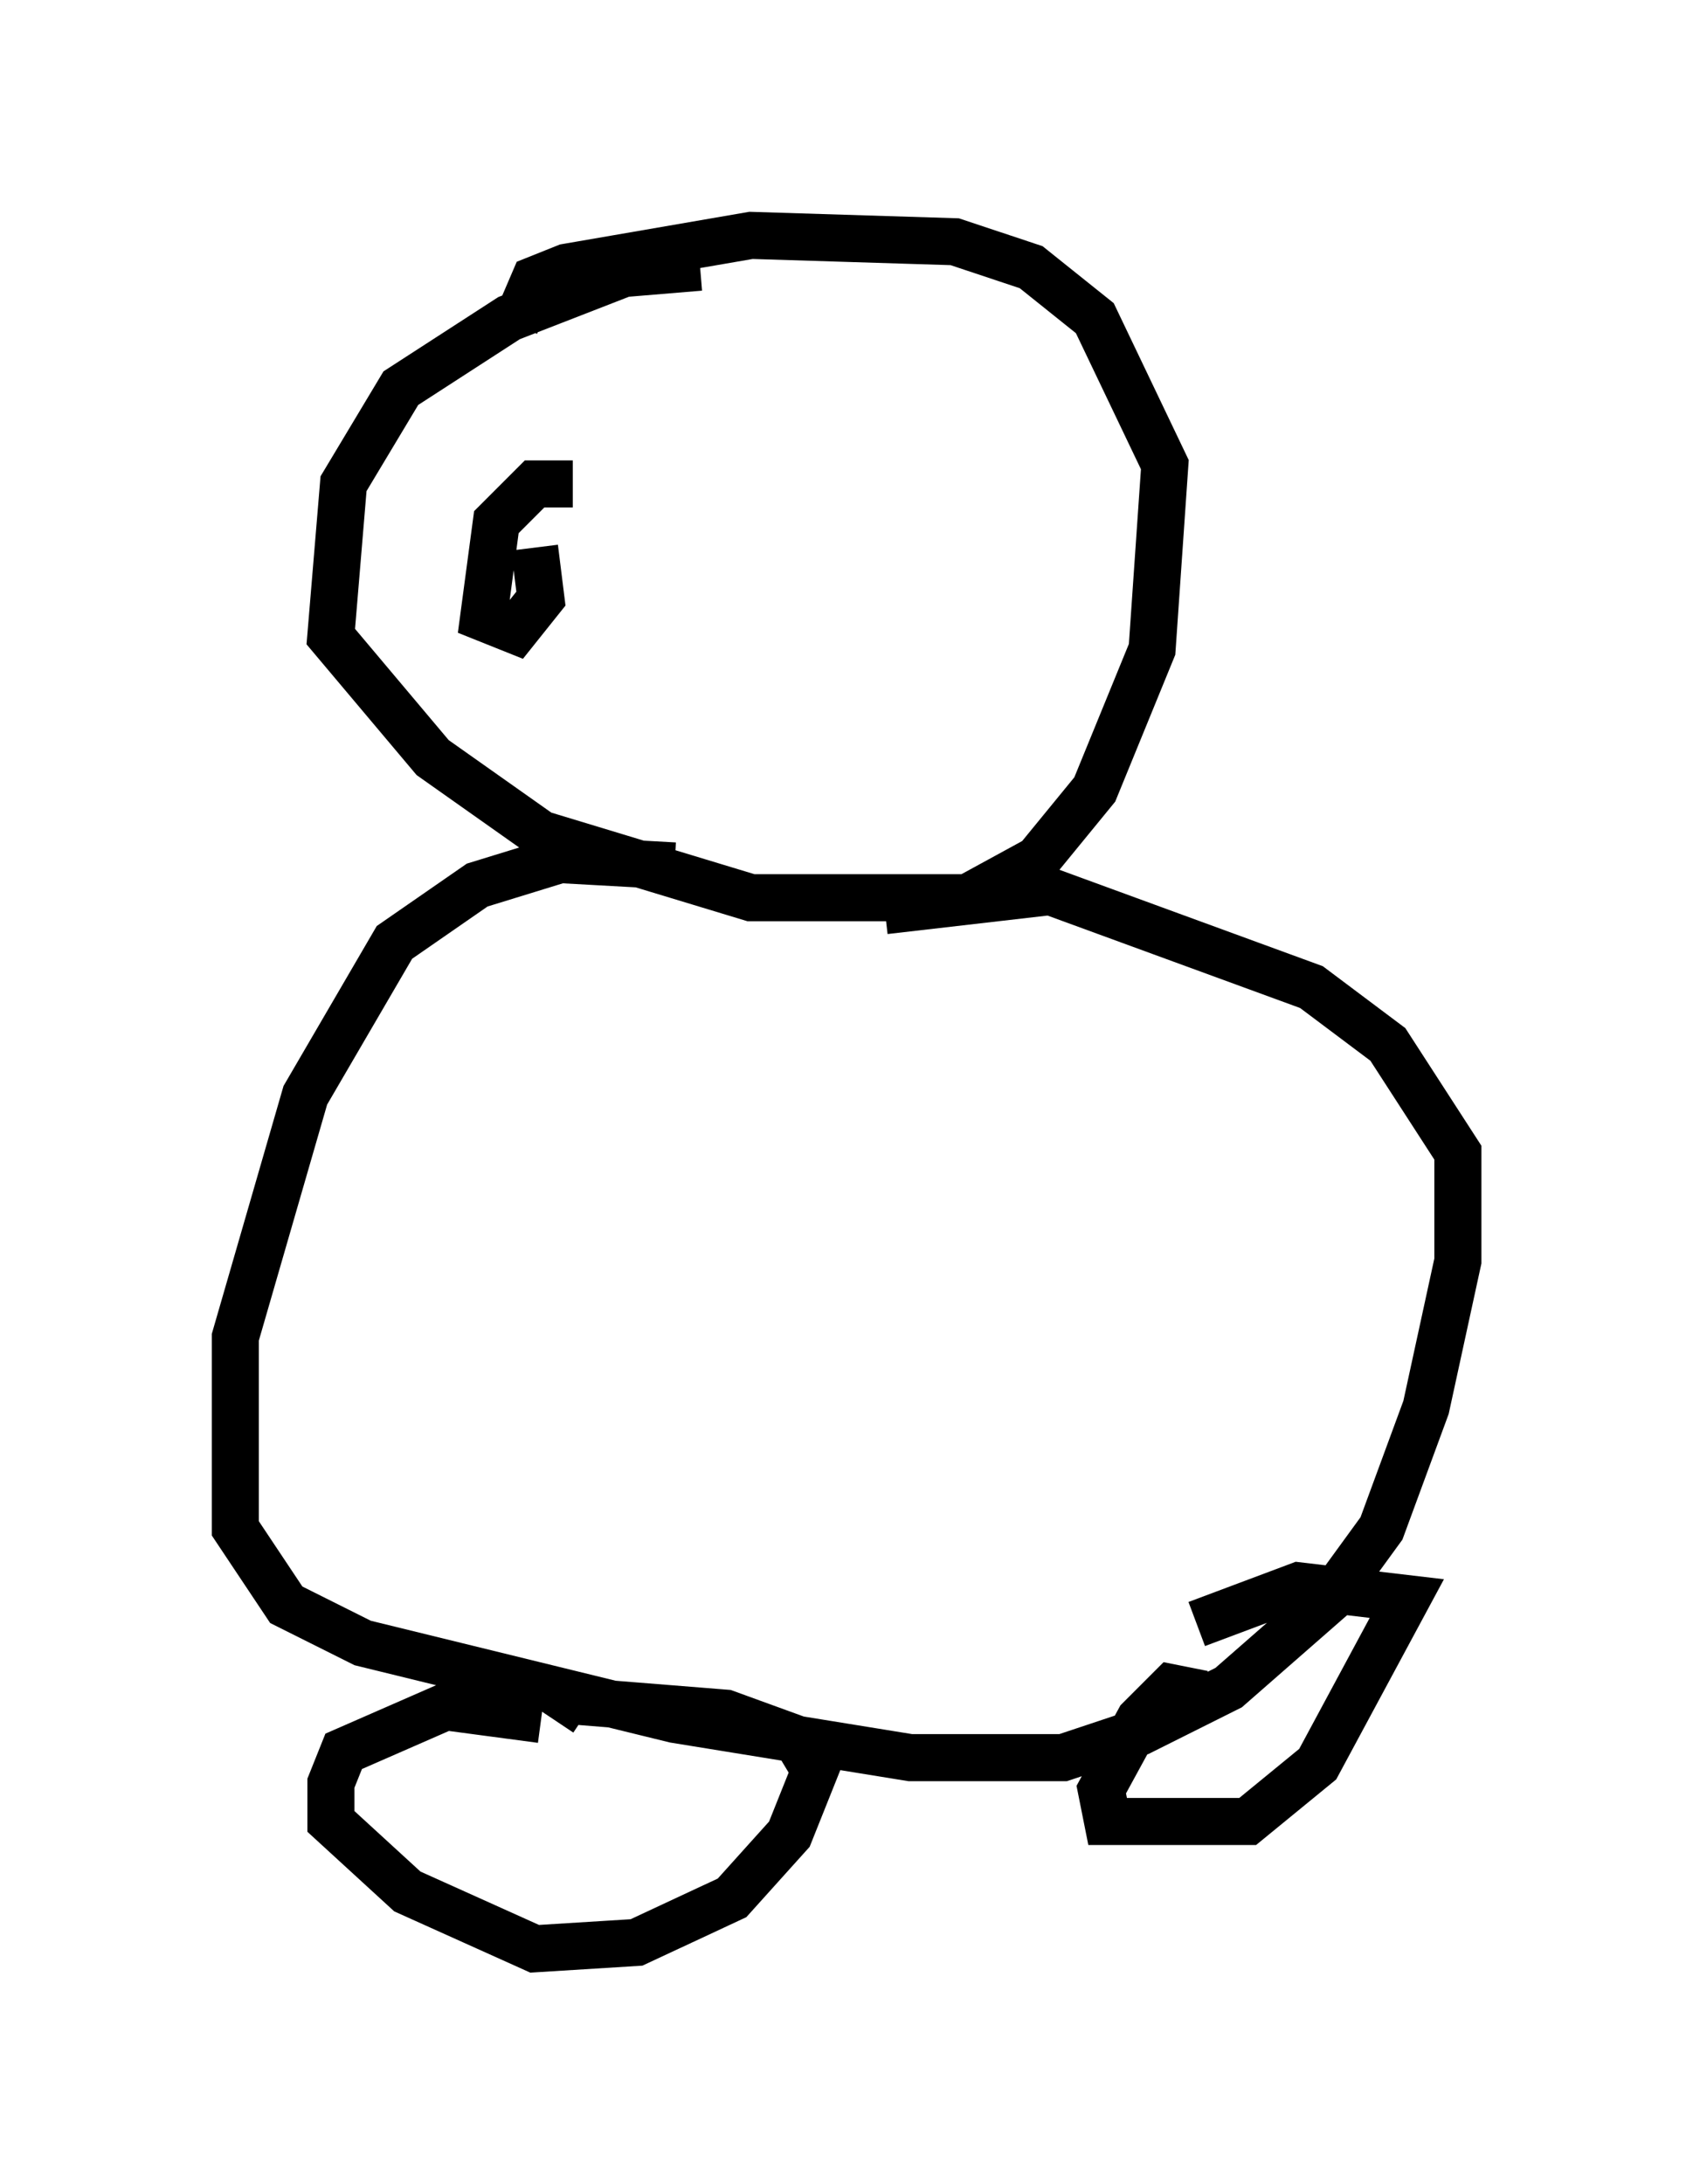 <?xml version="1.0" encoding="utf-8" ?>
<svg baseProfile="full" height="46.4" version="1.1" width="35.981" xmlns="http://www.w3.org/2000/svg" xmlns:ev="http://www.w3.org/2001/xml-events" xmlns:xlink="http://www.w3.org/1999/xlink"><defs /><rect fill="white" height="46.4" width="35.981" x="0" y="0" /><path d="M16.367, 6.083 m-1.488, -0.406 l-1.624, 0.135 -2.436, 0.947 l-2.3, 1.488 -1.218, 2.03 l-0.271, 3.248 2.165, 2.571 l2.3, 1.624 4.465, 1.353 l4.601, 0.0 1.488, -0.812 l1.218, -1.488 1.218, -2.977 l0.271, -3.924 -1.488, -3.112 l-1.353, -1.083 -1.624, -0.541 l-4.33, -0.135 -3.924, 0.677 l-0.677, 0.271 -0.406, 0.947 m3.383, 11.502 l-2.436, -0.135 -1.759, 0.541 l-1.759, 1.218 -1.894, 3.248 l-1.488, 5.142 0.0, 4.059 l1.083, 1.624 1.624, 0.812 l6.631, 1.624 5.007, 0.812 l3.248, 0.0 1.624, -0.541 l1.894, -0.947 2.165, -1.894 l1.083, -1.488 0.947, -2.571 l0.677, -3.112 0.0, -2.3 l-1.488, -2.3 -1.624, -1.218 l-5.548, -2.03 -3.518, 0.406 m-7.307, 17.185 l-2.03, -0.271 -2.165, 0.947 l-0.271, 0.677 0.0, 0.812 l1.624, 1.488 2.706, 1.218 l2.165, -0.135 2.03, -0.947 l1.218, -1.353 0.541, -1.353 l-0.406, -0.677 -1.488, -0.541 l-3.383, -0.271 -0.271, 0.406 m13.802, -0.541 l-0.677, -0.135 -0.677, 0.677 l-0.812, 1.488 0.135, 0.677 l2.977, 0.0 1.488, -1.218 l1.894, -3.518 -2.3, -0.271 l-2.165, 0.812 m-13.261, -24.222 l-0.812, 0.0 -0.812, 0.812 l-0.271, 2.03 0.677, 0.271 l0.541, -0.677 -0.135, -1.083 " fill="none" stroke="black" stroke-width="1" /></svg>